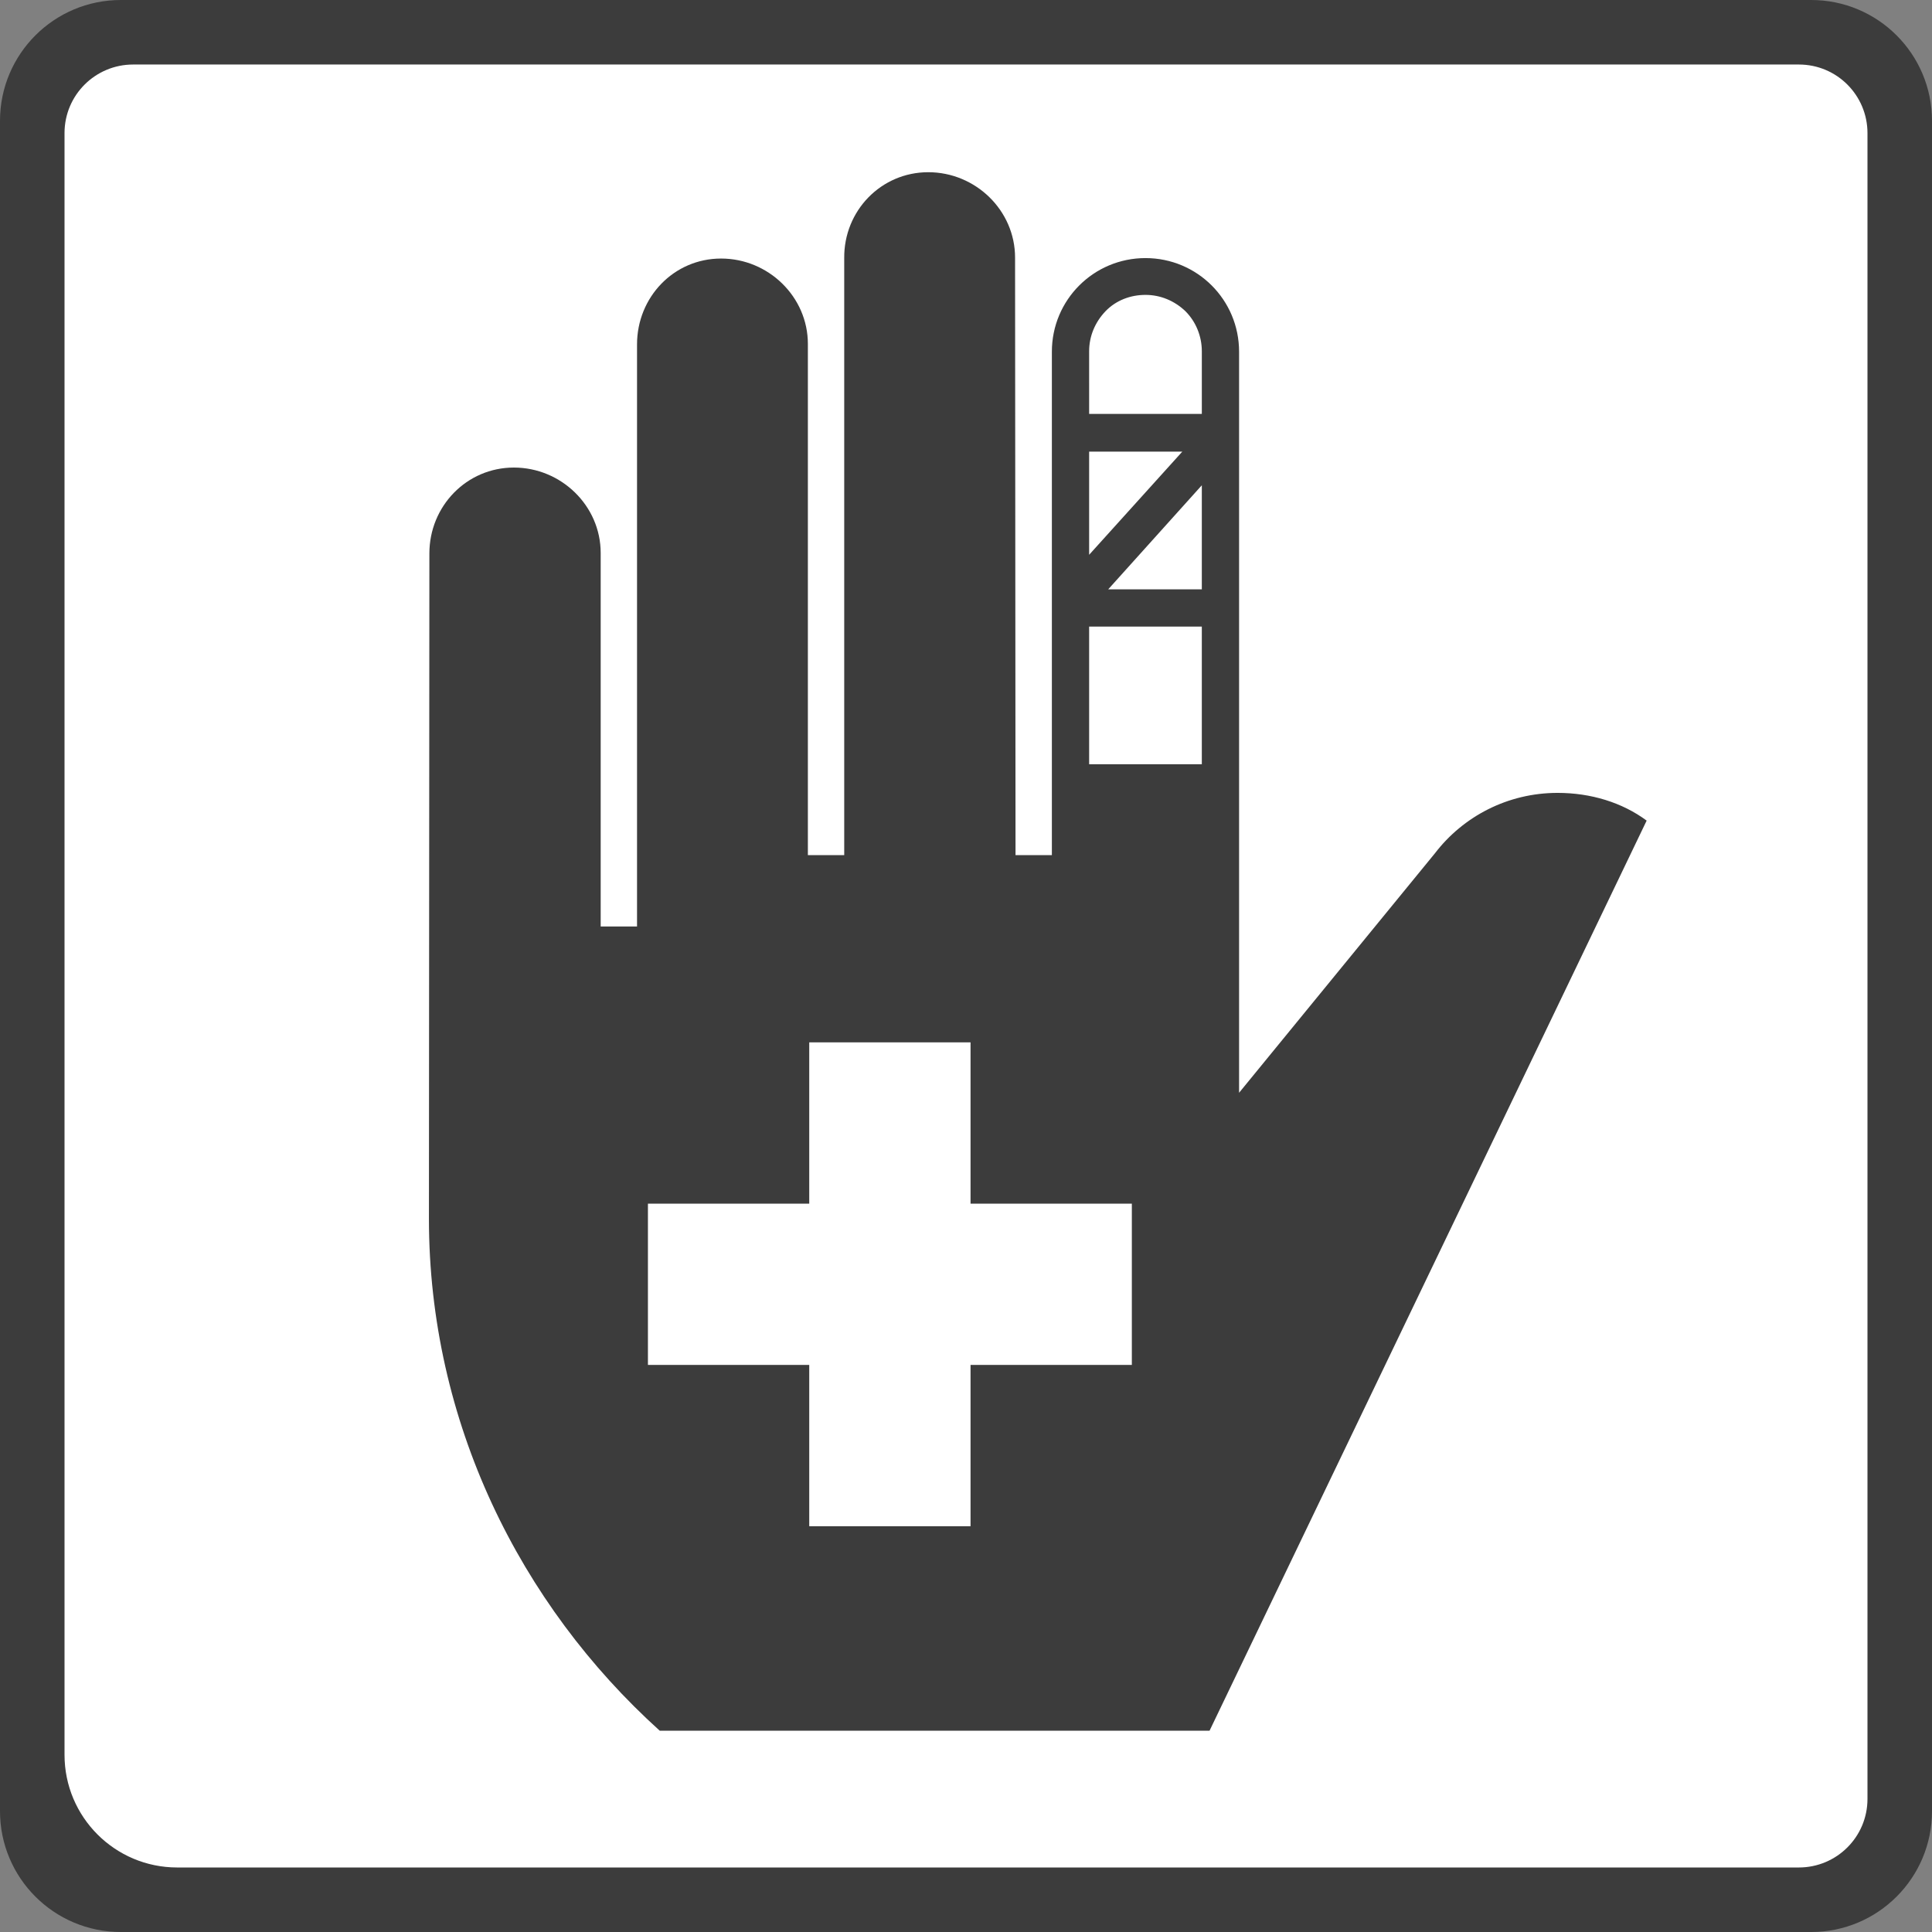 <?xml version="1.0" encoding="utf-8"?>
<!-- Generator: Adobe Illustrator 21.0.2, SVG Export Plug-In . SVG Version: 6.00 Build 0)  -->
<svg version="1.1" id="レイヤー_1" xmlns="http://www.w3.org/2000/svg" xmlns:xlink="http://www.w3.org/1999/xlink" x="0px"
	 y="0px" viewBox="0 0 425.2 425.2" style="enable-background:new 0 0 425.2 425.2;" xml:space="preserve">
<rect x="0" y="0" width="425.2" height="425.2" fill="#808080" stroke="none"/>
<style type="text/css">
	.st0{fill:none;stroke:#000000;stroke-width:4.429;stroke-miterlimit:10;}
	.st1{fill:#FFFFFF;stroke:#FFFFFF;stroke-width:2.215;stroke-miterlimit:10;}
	.st2{fill:none;stroke:#FFFFFF;stroke-width:2.215;stroke-miterlimit:10;}
	.st3{fill:#3C3C3C;}
	.st4{fill:#FFFFFF;}
</style>
<path class="st0" d="M145.6,514.1"/>
<path class="st1" d="M145.6,495"/>
<path class="st2" d="M145.6,494.1"/>
<path class="st2" d="M145.6,493.9"/>
<path class="st2" d="M145.6,487.9"/>
<path class="st1" d="M145.6,496.4"/>
<path class="st1" d="M145.6,517.8"/>
<path class="st2" d="M145.6,490.7"/>
<path class="st2" d="M145.6,517.8"/>
<g>
	<path class="st3" d="M26.6,425.2C11.9,425.2,0,413.3,0,398.6v-372C0,11.9,11.9,0,26.6,0h372c14.7,0,26.6,11.9,26.6,26.6v372
		c0,14.7-11.9,26.6-26.6,26.6H26.6L26.6,425.2z"/>
	<path class="st4" d="M39,411c-13.7,0-24.8-11.1-24.8-24.8V29.3c0-8.4,6.8-15.1,15.1-15.1h366.6c8.4,0,15.1,6.8,15.1,15.1v366.6
		c0,8.4-6.8,15.1-15.1,15.1H39L39,411z"/>
	<path class="st3" d="M342.8,174.5c-11,0-20.8,5.2-27,13.3l-43.1,52.7l0-163.1c0-11.4-9.2-20.6-20.6-20.6
		c-11.4,0-20.6,9.2-20.6,20.6v110.8l-8,0l-0.1-131.5c0-10.4-8.7-18.8-19.1-18.8c-10.4,0-18.6,8.5-18.5,18.9l0,131.4l-8,0V75.7
		c0-10.4-8.7-18.8-19.1-18.8c-10.4,0-18.5,8.5-18.5,18.9l0,128.1l-8,0l0-82.2c0-10.4-8.7-18.8-19.1-18.8c-10.4,0-18.6,8.5-18.6,18.9
		l-0.1,146.4c0,44.7,20,84.9,50.8,112.7h121l96.2-200.3C357,176.6,350.1,174.5,342.8,174.5L342.8,174.5z M264.5,129.7h-20.6
		l20.6-22.9C264.5,114.1,264.5,122,264.5,129.7L264.5,129.7z M239.7,77.3c0-3.3,1.3-6.4,3.6-8.8s5.5-3.6,8.8-3.6
		c3.3,0,6.4,1.3,8.8,3.6c2.3,2.3,3.6,5.5,3.6,8.8c0,0,0,5.5,0,13.8h-24.8V77.3L239.7,77.3z M239.7,99.4h20.5l-20.5,22.7V99.4
		L239.7,99.4z M249.1,300.4h-35.5v35.5h-35.5v-35.5h-35.5v-35.5h35.5v-35.5h35.5v35.5h35.5V300.4L249.1,300.4z M239.7,168.2l0-30.3
		h24.8c0,0,0,22,0,30.3H239.7"/>
</g>
</svg>
